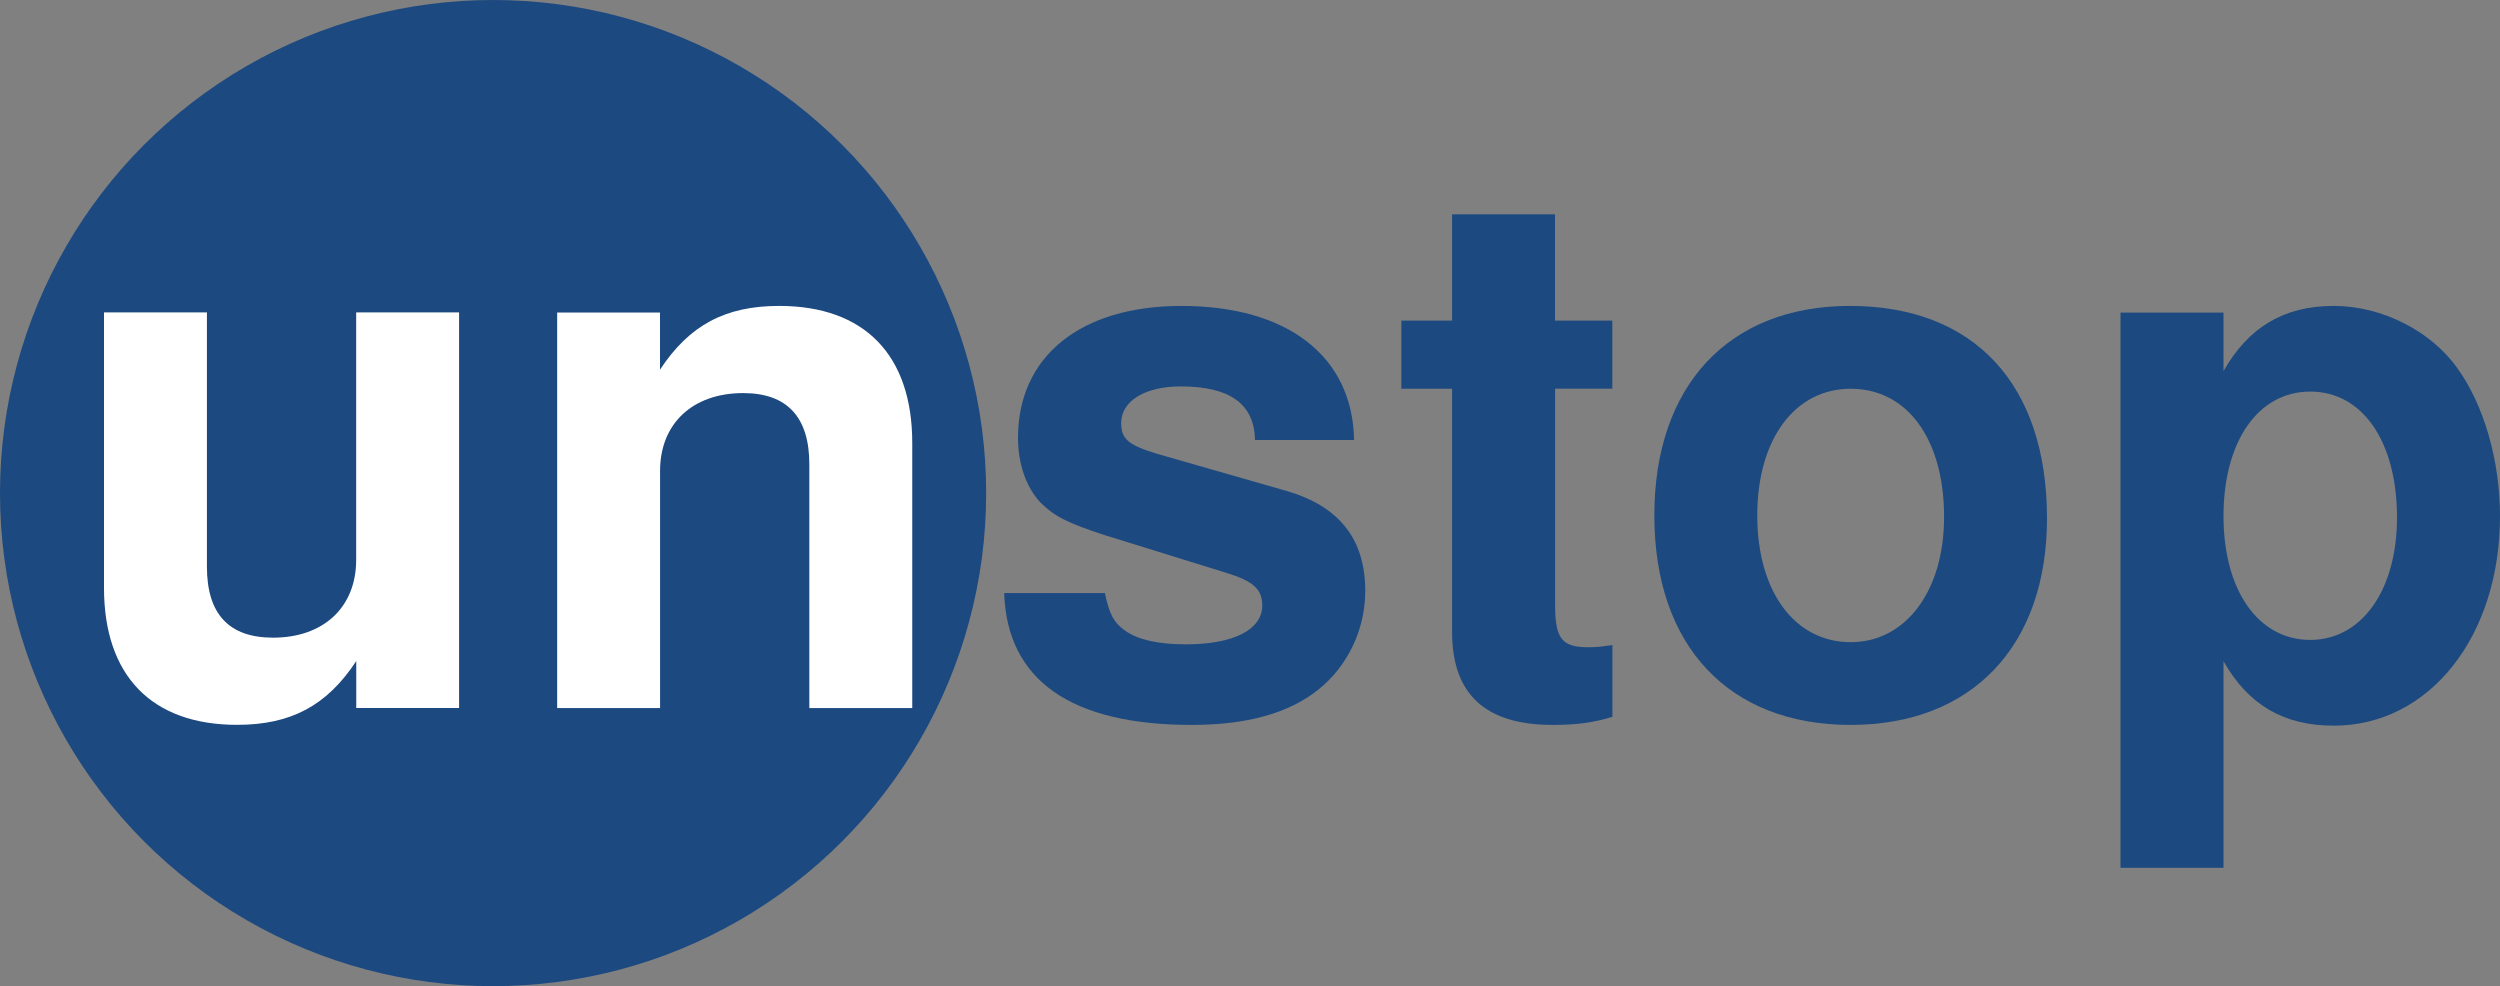 <svg height="11.833" viewBox="0 0 30 11.833" width="30" xmlns="http://www.w3.org/2000/svg"><rect x="0" y="0" width="30" height="11.833" fill="#808080" stroke="none"/><circle cx="5.917" cy="5.917" fill="#1c4980" r="5.917"/><path d="m4.275 8.496v-.563c-.353.536-.785.765-1.43.765-1.024 0-1.597-.589-1.597-1.644v-3.305h1.235v3.05c0 .571.265.853.794.853.609 0 .997-.369.997-.932v-2.971h1.235v4.747h-1.235z" fill="#fff"/><path d="m7.92 3.75v.686c.353-.536.785-.765 1.43-.765 1.024 0 1.597.589 1.597 1.644v3.182h-1.235v-2.927c0-.563-.265-.853-.794-.853-.609 0-.997.369-.997.932v2.848h-1.235v-4.747h1.235z" fill="#fff"/><g fill="#1c4980"><path d="m15.06 5.279c-.009-.431-.3-.642-.891-.642-.432 0-.715.176-.715.44 0 .193.088.264.432.369l1.562.448c.627.185.935.58.935 1.196 0 .466-.212.905-.565 1.187s-.856.422-1.518.422c-1.447 0-2.215-.536-2.25-1.582h1.209c.053.255.106.352.238.448.159.114.406.167.732.167.574 0 .918-.176.918-.466 0-.193-.106-.29-.415-.387l-1.474-.457c-.459-.149-.609-.229-.777-.396-.168-.185-.265-.457-.265-.773 0-.976.75-1.582 1.959-1.582 1.28 0 2.056.607 2.074 1.609h-1.191z"/><path d="m19.349 4.664h-.688v2.584c0 .422.08.519.406.519.097 0 .159-.009.282-.026v.861c-.229.07-.432.097-.715.097-.812 0-1.209-.369-1.209-1.116v-2.918h-.609v-.818h.609v-1.275h1.235v1.275h.688v.818z"/><path d="m24.564 6.22c0 1.53-.9 2.479-2.356 2.479-1.465 0-2.356-.949-2.356-2.514 0-1.556.891-2.514 2.347-2.514 1.491 0 2.365.941 2.365 2.549zm-3.477-.035c0 .914.45 1.521 1.121 1.521.662 0 1.121-.615 1.121-1.503 0-.932-.441-1.538-1.121-1.538-.671 0-1.121.607-1.121 1.521z"/><path d="m26.682 4.453c.3-.527.724-.782 1.324-.782.574 0 1.165.299 1.482.747.318.44.512 1.107.512 1.776 0 1.442-.847 2.514-1.994 2.514-.6 0-1.024-.246-1.324-.773v2.479h-1.236v-6.663h1.236zm0 1.74c0 .888.415 1.486 1.041 1.486.618 0 1.041-.598 1.041-1.468 0-.914-.415-1.512-1.041-1.512s-1.041.598-1.041 1.494z"/></g></svg>